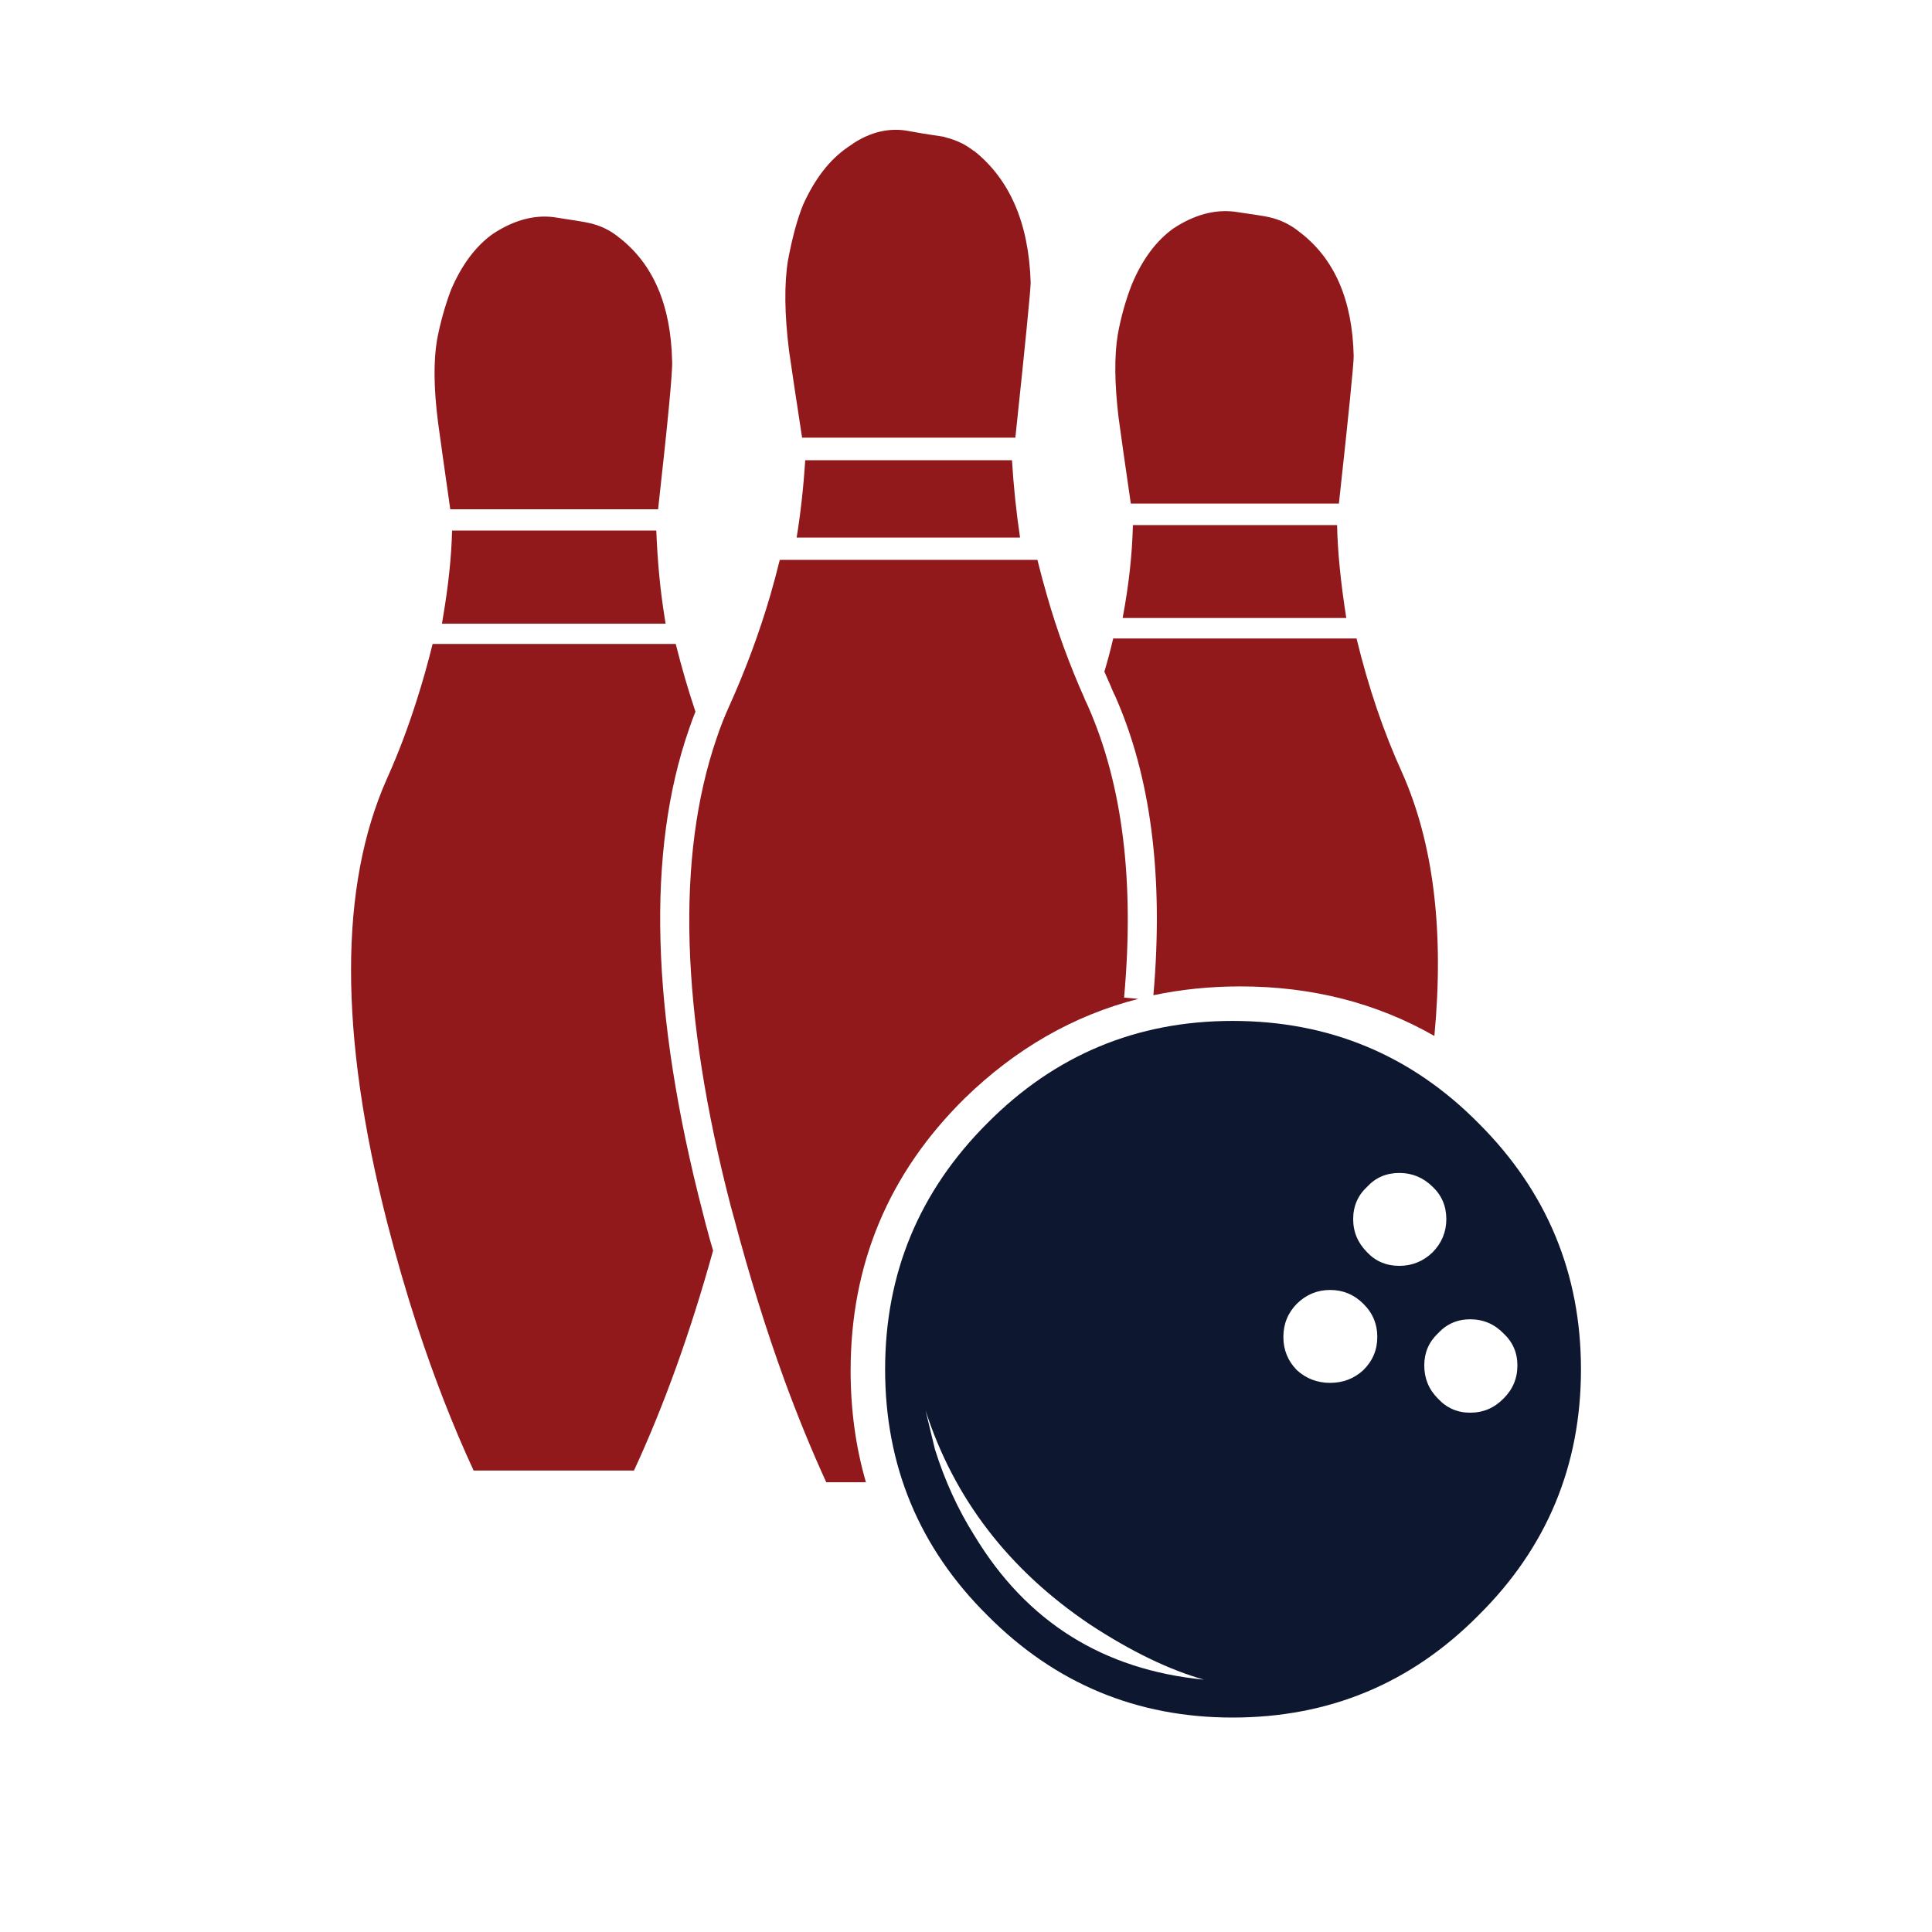 <?xml version="1.0" encoding="utf-8"?>
<!-- Generator: Adobe Illustrator 16.0.0, SVG Export Plug-In . SVG Version: 6.00 Build 0)  -->
<!DOCTYPE svg PUBLIC "-//W3C//DTD SVG 1.1//EN" "http://www.w3.org/Graphics/SVG/1.1/DTD/svg11.dtd">
<svg version="1.1" id="Layer_1" xmlns="http://www.w3.org/2000/svg" xmlns:xlink="http://www.w3.org/1999/xlink" x="0px" y="0px"
	 width="300px" height="300px" viewBox="0 0 300 300" enable-background="new 0 0 300 300" xml:space="preserve">
<path fill-rule="evenodd" clip-rule="evenodd" fill="#91191C" d="M182.24,35.449c3.196-2.096,6.353-2.955,9.468-2.579
	c3.17,0.457,4.942,0.739,5.318,0.846c1.746,0.376,3.331,1.142,4.754,2.297c5.426,4.109,8.232,10.542,8.42,19.297
	c0,1.263-0.766,8.891-2.296,22.884h-32.312c-0.859-5.882-1.49-10.313-1.893-13.295c-0.645-5.345-0.685-9.683-0.121-13.013
	c0.483-2.659,1.208-5.238,2.175-7.735C177.394,40.256,179.555,37.355,182.24,35.449z M64.682,108.813
	c0.913-2.847,1.746-5.788,2.497-8.823h37.75c0.913,3.653,1.934,7.158,3.062,10.515c-0.35,0.86-0.671,1.732-0.967,2.619
	c-6.661,19.043-5.949,44.142,2.135,75.298c0.162,0.671,0.336,1.356,0.524,2.055v-0.04c0.322,1.262,0.671,2.512,1.047,3.747
	c-3.518,12.677-7.614,24.064-12.288,34.163H73.545c-3.223-6.956-6.178-14.544-8.863-22.763c-1.639-5.049-3.17-10.34-4.593-15.872
	c-7.44-29.169-7.44-52.106,0-68.812C61.807,117.085,63.338,113.056,64.682,108.813z M68.791,95.84
	c0.833-4.862,1.303-9.348,1.41-13.457h31.707c0.188,4.834,0.618,9.32,1.289,13.457c0.054,0.322,0.107,0.658,0.161,1.007H68.629
	C68.683,96.498,68.737,96.162,68.791,95.84z M85.953,33.716c3.196,0.484,4.996,0.779,5.398,0.887
	c1.746,0.349,3.331,1.101,4.754,2.256c5.317,4.109,8.071,10.501,8.259,19.177c0.107,1.423-0.618,9.104-2.176,23.044h-32.27
	c-0.86-6.016-1.491-10.501-1.894-13.455c-0.672-5.238-0.725-9.522-0.162-12.852c0.51-2.687,1.235-5.278,2.176-7.776
	c1.665-3.895,3.841-6.795,6.527-8.702C79.762,34.2,82.891,33.34,85.953,33.716z M149.487,22.315
	c0.591,0.322,1.168,0.698,1.731,1.127v-0.04c5.587,4.432,8.528,11.241,8.823,20.426v0.081c-0.026,1.315-0.819,9.333-2.377,24.051
	h-33.116c-0.913-5.935-1.585-10.407-2.015-13.415c-0.724-5.73-0.777-10.47-0.161-14.222v0.04c0.645-3.464,1.423-6.325,2.337-8.581
	c1.818-4.016,4.102-6.969,6.849-8.863l0.041-0.041c0.349-0.215,0.685-0.443,1.007-0.685c2.605-1.665,5.264-2.31,7.978-1.934
	c1.558,0.296,3.611,0.632,6.163,1.007h-0.161C147.607,21.509,148.573,21.858,149.487,22.315z M121.084,86.936h40.006
	c0.456,1.854,0.953,3.707,1.491,5.56c1.53,5.372,3.478,10.703,5.841,15.994v0.041c0.162,0.375,0.336,0.751,0.523,1.127
	c5.372,12.167,7.239,27.248,5.601,45.244l2.216,0.201c-10.072,2.578-19.083,7.748-27.033,15.511
	c-11.764,11.629-17.646,25.703-17.646,42.221c0,6.098,0.793,11.871,2.377,17.324h-6.163c-2.311-5.05-4.485-10.367-6.527-15.954
	c-2.82-7.762-5.398-16.048-7.735-24.857c-0.188-0.672-0.376-1.356-0.564-2.055c-7.789-30.055-8.514-54.294-2.176-72.719
	c0.564-1.692,1.208-3.331,1.934-4.916c2.552-5.667,4.673-11.388,6.365-17.162C120.13,90.643,120.627,88.79,121.084,86.936z
	 M125.032,71.466h32.109c0.241,4.001,0.658,8.003,1.249,12.005h-34.688C124.32,79.684,124.764,75.682,125.032,71.466z
	 M173.056,107.845h-0.04v-0.04c-0.135-0.323-0.283-0.658-0.444-1.007v-0.04c-0.376-0.833-0.738-1.651-1.087-2.458
	c0.51-1.692,0.967-3.411,1.369-5.157h37.79c1.827,7.547,4.189,14.503,7.091,20.869c4.861,10.958,6.526,24.576,4.995,40.852
	c-8.97-5.13-19.016-7.695-30.135-7.695c-4.673,0-9.172,0.456-13.496,1.37C180.71,136.007,178.695,120.442,173.056,107.845z
	 M174.304,95.96c0.027-0.027,0.041-0.067,0.041-0.12c0.939-4.996,1.464-9.764,1.571-14.302h31.706
	c0.081,4.055,0.551,8.822,1.41,14.302c0.026,0.053,0.041,0.093,0.041,0.12H174.304z"/>
<path fill-rule="evenodd" clip-rule="evenodd" fill="#0D1730" d="M222.448,194.464c1.423-1.45,2.136-3.169,2.136-5.156
	c0-2.015-0.713-3.693-2.136-5.036c-1.45-1.424-3.17-2.136-5.157-2.136c-2.015,0-3.68,0.712-4.995,2.136
	c-1.451,1.343-2.176,3.021-2.176,5.036c0,1.987,0.725,3.706,2.176,5.156c1.315,1.396,2.98,2.096,4.995,2.096
	C219.278,196.56,220.998,195.86,222.448,194.464z M145.176,225.043c1.531,4.888,3.586,9.373,6.164,13.456
	c8.085,13.349,19.956,20.788,35.615,22.319c-5.426-1.531-11.335-4.392-17.727-8.582c-12.598-8.486-21.098-19.553-25.503-33.197
	L145.176,225.043z M153.314,250.827c-10.583-10.502-15.874-23.232-15.874-38.193c0-14.906,5.291-27.65,15.874-38.232
	c10.502-10.583,23.192-15.874,38.072-15.874c14.986,0,27.717,5.291,38.191,15.874c10.609,10.582,15.914,23.326,15.914,38.232
	c0,14.961-5.305,27.691-15.914,38.193c-10.475,10.581-23.205,15.873-38.191,15.873C176.507,266.7,163.816,261.408,153.314,250.827z
	 M213.866,207.598c0-2.015-0.725-3.733-2.175-5.156c-1.424-1.424-3.143-2.136-5.157-2.136c-1.987,0-3.706,0.712-5.157,2.136
	c-1.396,1.423-2.095,3.142-2.095,5.156s0.699,3.733,2.095,5.157c1.451,1.315,3.17,1.975,5.157,1.975
	c2.015,0,3.733-0.659,5.157-1.975C213.142,211.331,213.866,209.612,213.866,207.598z M221.159,212.029
	c0,2.015,0.711,3.733,2.135,5.157c1.343,1.45,3.008,2.176,4.996,2.176c2.014,0,3.732-0.726,5.157-2.176
	c1.45-1.424,2.175-3.143,2.175-5.157c0-1.987-0.725-3.652-2.175-4.995c-1.425-1.451-3.144-2.176-5.157-2.176
	c-1.988,0-3.653,0.725-4.996,2.176C221.87,208.377,221.159,210.042,221.159,212.029z"/>
</svg>
